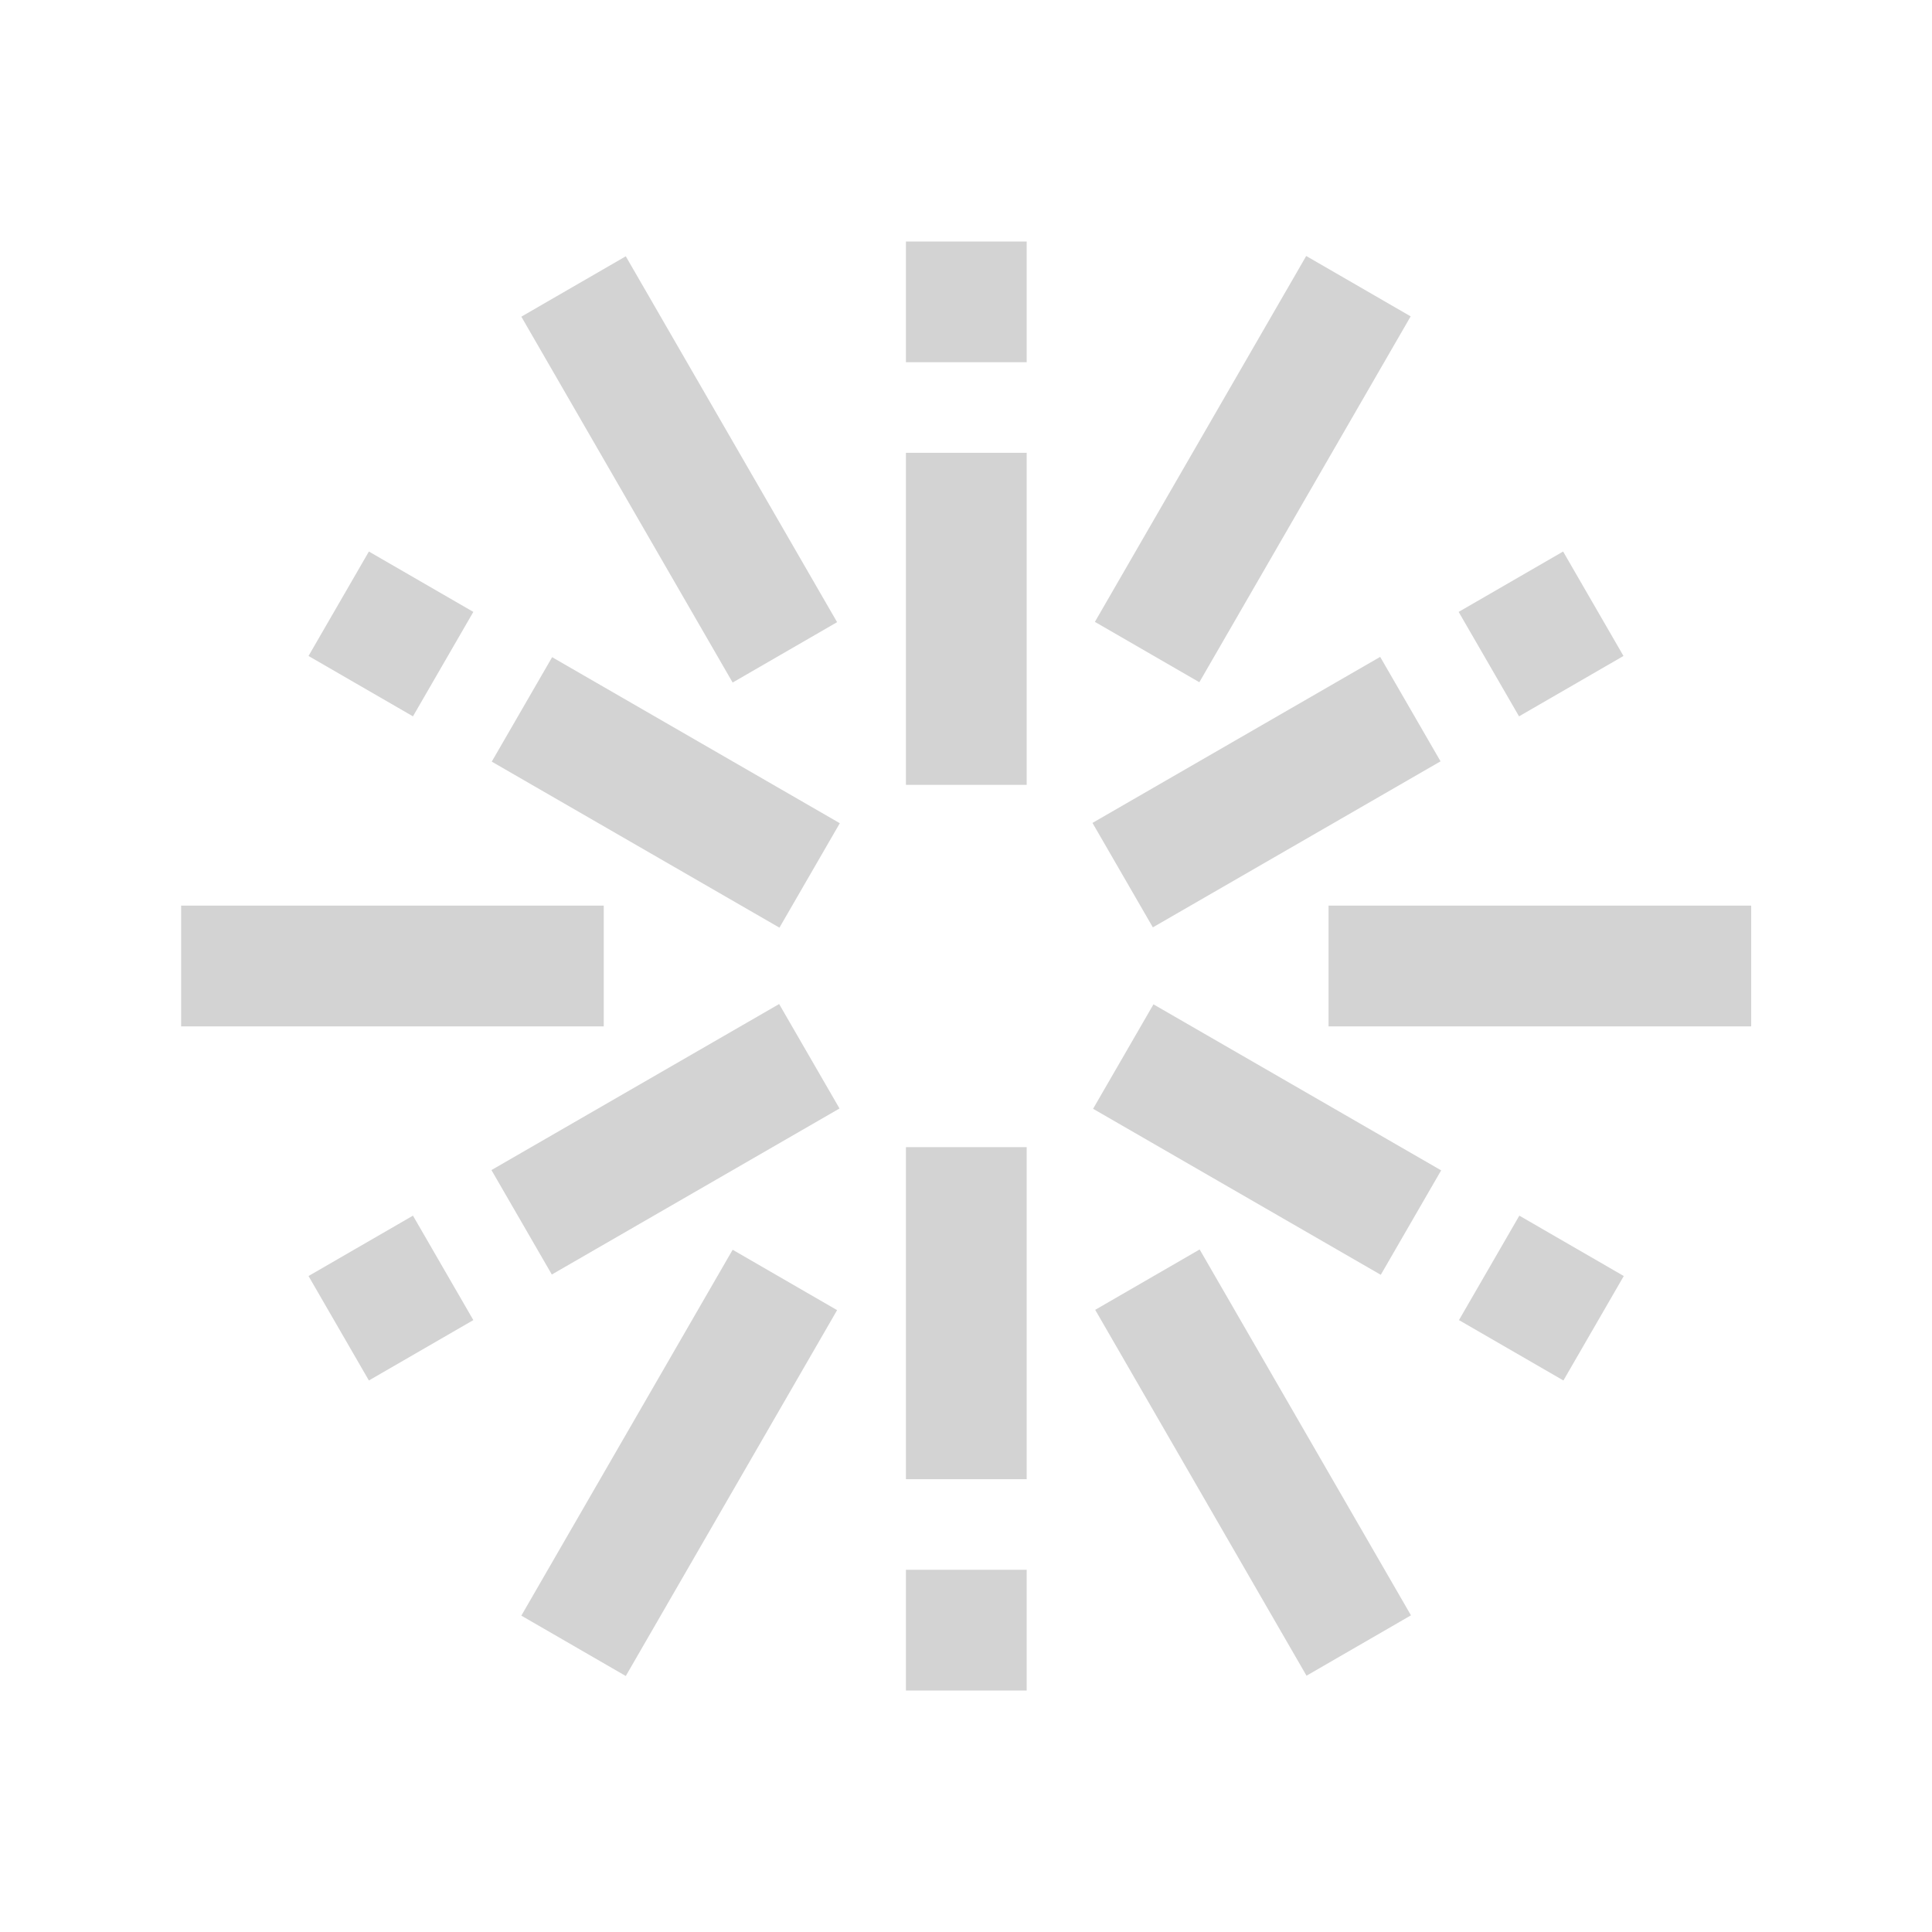 <svg xmlns="http://www.w3.org/2000/svg"  viewBox="0 0 64 64"><defs fill="#D3D3D3" /><path  d="m20,34H6v-4h14v4Zm-4.32-13.73l-3.46-2-2,3.46,3.46,2,2-3.46Zm1.59,33.25l3.46,2,7-12.12-3.46-2-7,12.12Zm10.46-32.91l-7-12.12-3.46,2,7,12.12,3.46-2Zm26.05,1.12l-2-3.46-3.46,2,2,3.46,3.46-2Zm-7.05-11.25l-3.46-2-7,12.12,3.46,2,7-12.12Zm-30.45,28.28l2,3.46,9.53-5.5-2-3.46-9.53,5.5Zm31.44-13.54l-2-3.46-9.53,5.5,2,3.46,9.53-5.5ZM10.22,42.27l2,3.46,3.46-2-2-3.46-3.46,2Zm38.11,1.46l3.46,2,2-3.46-3.46-2-2,3.46Zm-12.12-7l9.53,5.5,2-3.46-9.53-5.5-2,3.46Zm7.8-6.73v4h14v-4h-14Zm-27.72-4.77l9.53,5.5,2-3.46-9.53-5.5-2,3.46Zm19.99,18.16l7,12.12,3.46-2-7-12.12-3.46,2Zm-6.27,12.61h4v-4h-4v4Zm0-44h4v-4h-4v4Zm0,37h4v-11h-4v11Zm0-23h4v-11h-4v11Z" fill="#D3D3D3" /></svg>